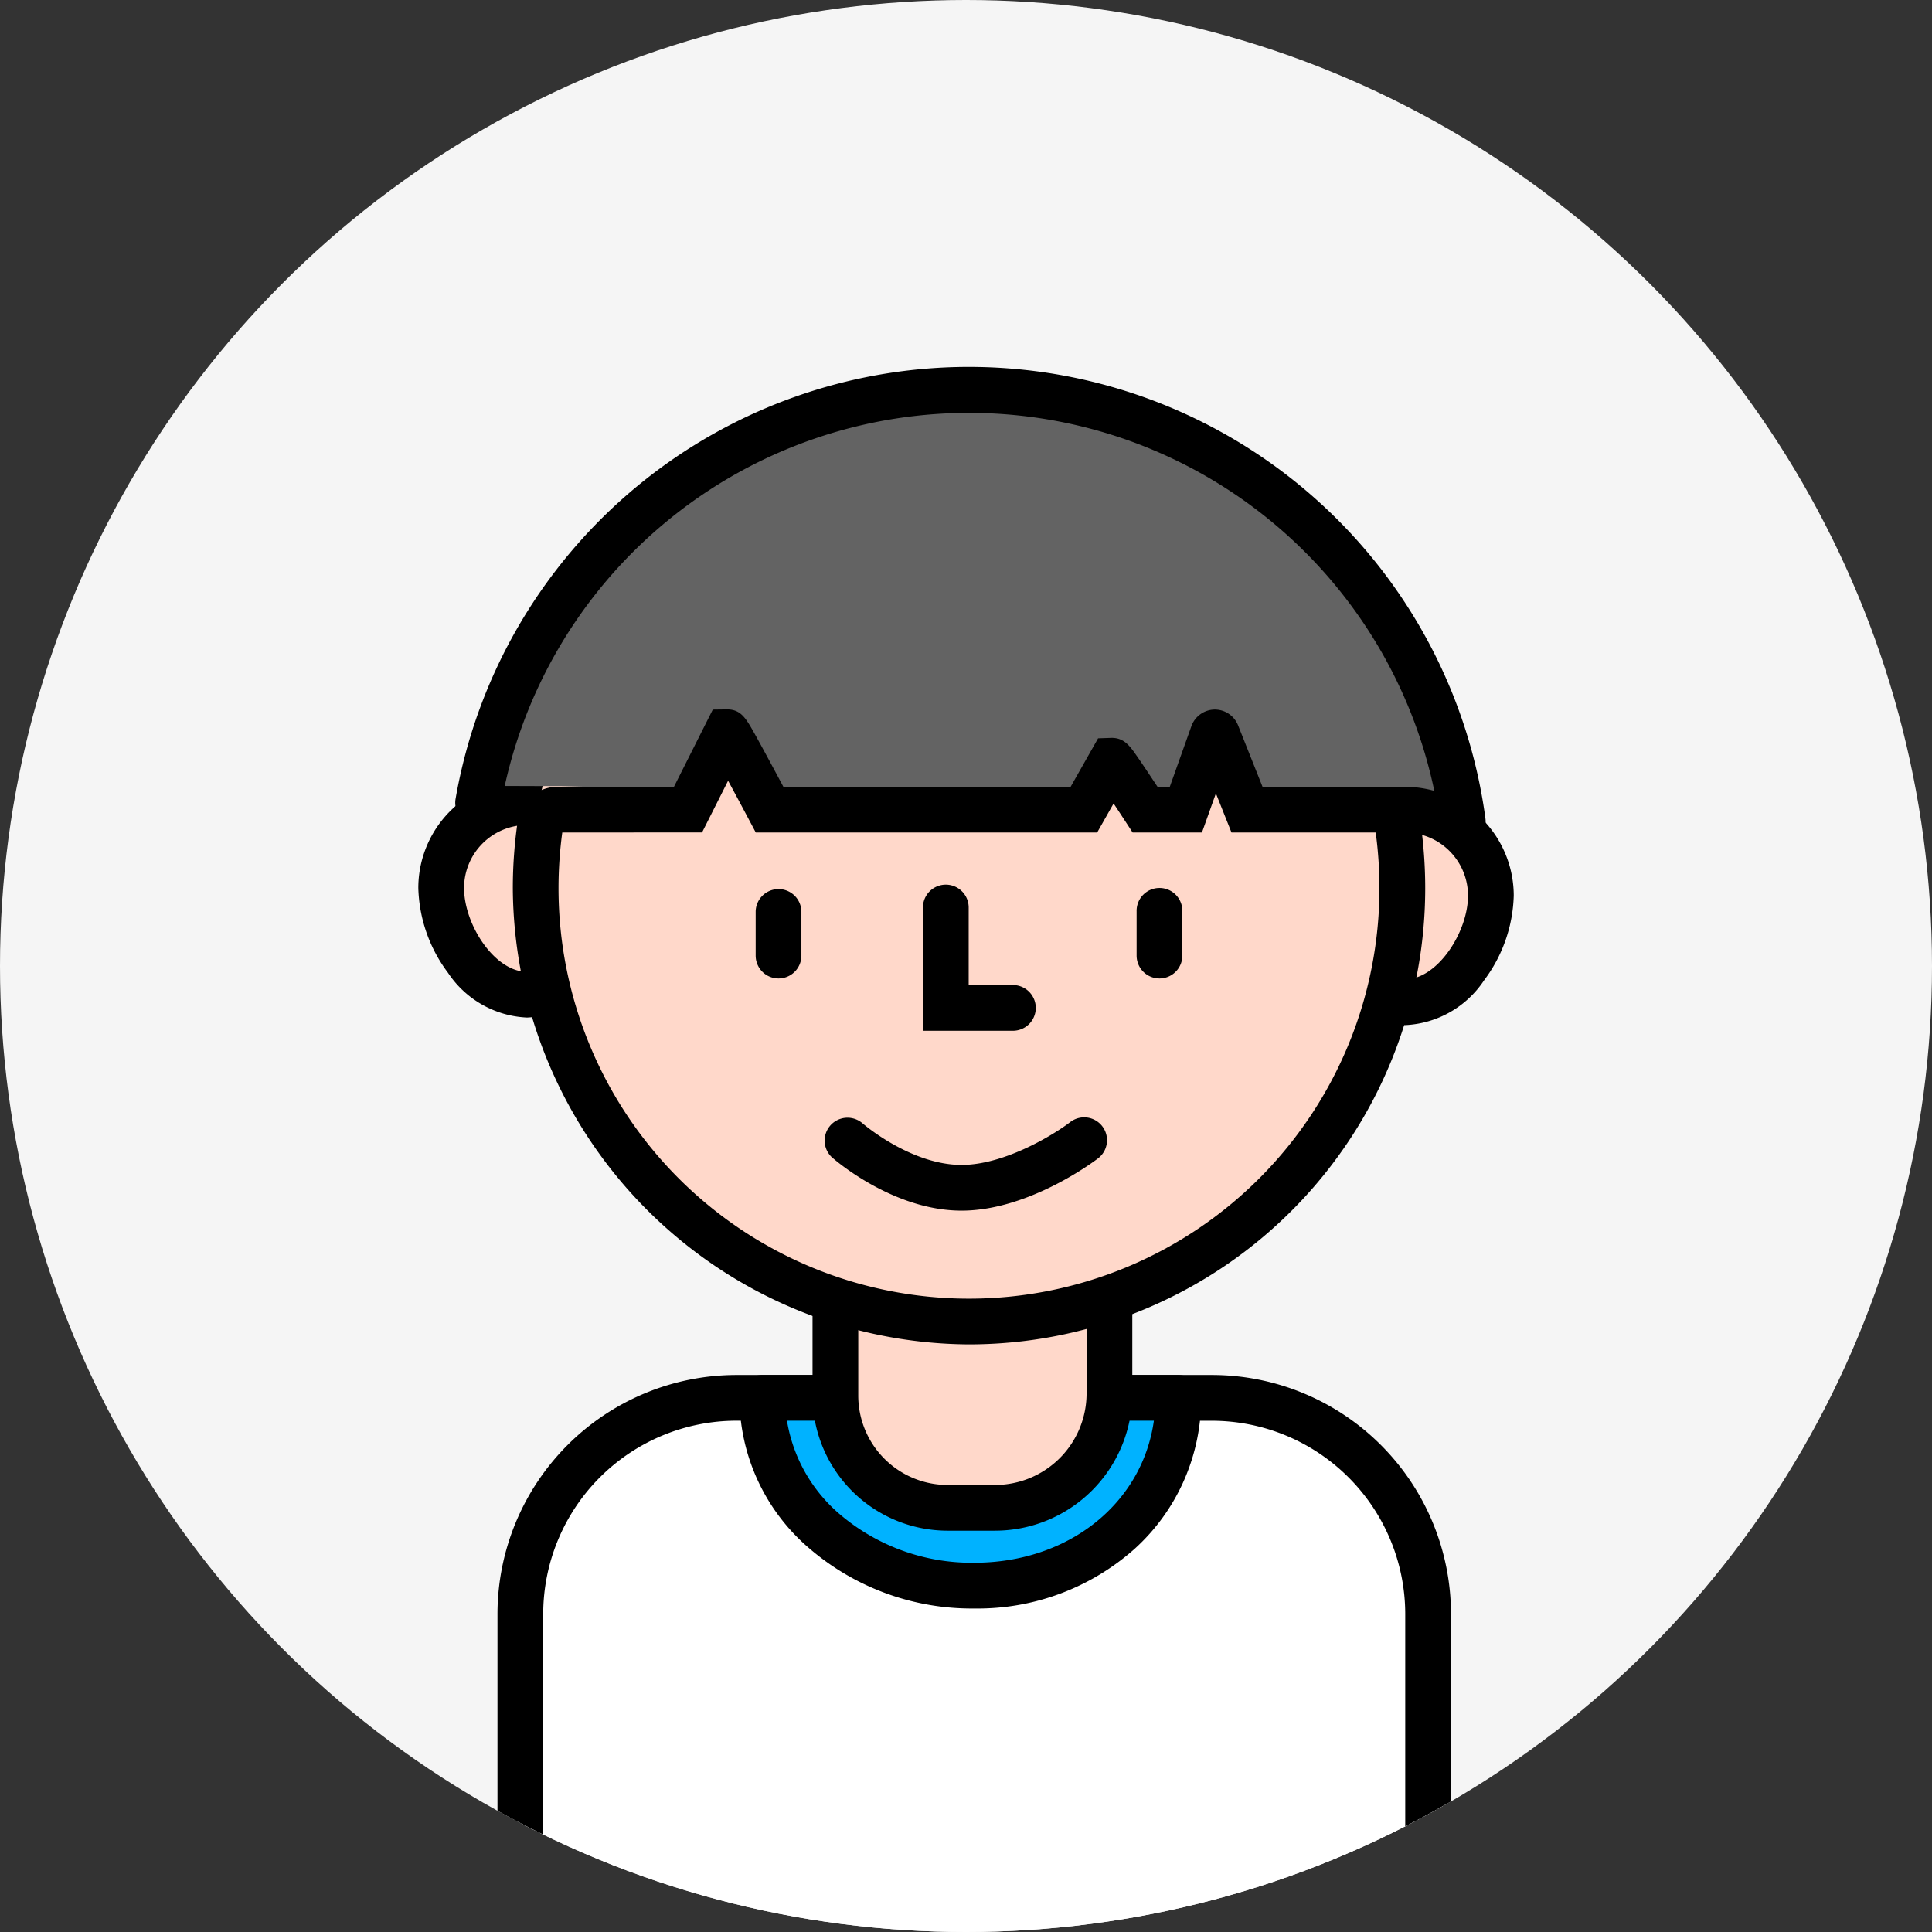 <svg id="icn_profile_04" xmlns="http://www.w3.org/2000/svg" xmlns:xlink="http://www.w3.org/1999/xlink" width="142" height="142" viewBox="0 0 142 142">
  <rect x="0" y="0" width="142" height="142" fill="#333333" stroke="none"/>
  <defs>
    <clipPath id="clip-path">
      <circle id="타원_730" data-name="타원 730" cx="71" cy="71" r="71" fill="none"/>
    </clipPath>
  </defs>
  <g id="마스크_그룹_47" data-name="마스크 그룹 47" transform="translate(0 0)" clip-path="url(#clip-path)">
    <circle id="타원_734" data-name="타원 734" cx="71" cy="71" r="71" fill="#f5f5f5"/>
    <g id="그룹_31759" data-name="그룹 31759" transform="translate(30.746 26.985)">
      <rect id="사각형_4473" data-name="사각형 4473" width="68" height="50" rx="19" transform="translate(7.622 76.016)" fill="#fff"/>
      <path id="패스_22687" data-name="패스 22687" d="M3695.628,6369.159h-34.958a17.582,17.582,0,0,1-17.562-17.562v-17.186a17.582,17.582,0,0,1,17.562-17.562h34.958a17.582,17.582,0,0,1,17.562,17.563V6351.6A17.582,17.582,0,0,1,3695.628,6369.159Zm-34.958-48.949a14.217,14.217,0,0,0-14.2,14.2V6351.6a14.217,14.217,0,0,0,14.2,14.2h34.958a14.217,14.217,0,0,0,14.2-14.2v-17.186a14.217,14.217,0,0,0-14.2-14.2Z" transform="translate(-3637.29 -6242.774)"/>
      <g id="그룹_31757" data-name="그룹 31757" transform="translate(23.609 74.074)">
        <path id="패스_22688" data-name="패스 22688" d="M3770.553,6327.85c0,7.868,7.127,13.8,15.57,13.8s15-5.933,15-13.8Z" transform="translate(-3768.873 -6326.169)" fill="#00b2ff"/>
        <path id="패스_22689" data-name="패스 22689" d="M3776.8,6334.012a18.314,18.314,0,0,1-12.054-4.362,14.607,14.607,0,0,1-5.2-11.12,1.681,1.681,0,0,1,1.681-1.681h30.572a1.681,1.681,0,0,1,1.681,1.681,14.871,14.871,0,0,1-4.882,11.092A17.365,17.365,0,0,1,3776.8,6334.012Zm-13.761-13.8a11.446,11.446,0,0,0,3.913,6.9,14.95,14.95,0,0,0,9.848,3.538c6.966,0,12.36-4.383,13.206-10.44Z" transform="translate(-3759.552 -6316.849)"/>
      </g>
      <g id="그룹_31758" data-name="그룹 31758" transform="translate(28.974 69.282)">
        <path id="패스_22690" data-name="패스 22690" d="M3825.812,6285.483v6.153a8.4,8.4,0,0,1-8.4,8.4h-3.494a8.243,8.243,0,0,1-8.243-8.244v-6.313" transform="translate(-3803.989 -6285.483)" fill="#ffd8ca"/>
        <path id="패스_22691" data-name="패스 22691" d="M3808.088,6301.72h-3.494a9.935,9.935,0,0,1-9.924-9.924v-6.313h3.361v6.313a6.57,6.57,0,0,0,6.563,6.563h3.494a6.731,6.731,0,0,0,6.724-6.724v-6.153h3.361v6.153A10.1,10.1,0,0,1,3808.088,6301.72Z" transform="translate(-3794.67 -6285.483)"/>
      </g>
      <circle id="타원_727" data-name="타원 727" cx="6.205" cy="6.205" r="6.205" transform="translate(2.388 32.235)" fill="#ffd8ca"/>
      <path id="패스_22692" data-name="패스 22692" d="M3613.015,6047.782a7.361,7.361,0,0,1-5.808-3.285,10.836,10.836,0,0,1-2.185-6.235,7.993,7.993,0,0,1,15.986,0,10.835,10.835,0,0,1-2.185,6.235A7.361,7.361,0,0,1,3613.015,6047.782Zm0-14.152a4.637,4.637,0,0,0-4.631,4.631c0,2.689,2.246,6.16,4.631,6.16s4.632-3.47,4.632-6.16A4.637,4.637,0,0,0,3613.015,6033.63Z" transform="translate(-3605.022 -5999.979)"/>
      <circle id="타원_728" data-name="타원 728" cx="6.205" cy="6.205" r="6.205" transform="translate(65.451 33.955)" fill="#ffd8ca"/>
      <circle id="타원_729" data-name="타원 729" cx="31.913" cy="31.913" r="31.913" transform="translate(8.314 6.068)" fill="#ffd8ca"/>
      <path id="패스_22693" data-name="패스 22693" d="M3639.064,5869.08l.446,1.485,4.87.017,10.2.258,2.227-3.058,3.168,4.25h23.1l3.2-2.125,1.3,2.125h3l2.451-3.039,2.044,3.039h12.691l2.948-.554-4.222-12.6-8.264-9.084-9.142-5.646-11.258-2.961h-9.771l-9.193,3.566-8.088,5.282-5.2,5.5Z" transform="translate(-3633.864 -5839.785)" fill="#636363"/>
      <path id="패스_22694" data-name="패스 22694" d="M3696.883,5867.085a1.68,1.68,0,0,1-1.664-1.458,34.942,34.942,0,0,0-69.042-1.361,1.681,1.681,0,1,1-3.311-.577,38.3,38.3,0,0,1,75.685,1.493,1.681,1.681,0,0,1-1.443,1.889A1.759,1.759,0,0,1,3696.883,5867.085Z" transform="translate(-3620.119 -5832.006)"/>
      <path id="패스_22695" data-name="패스 22695" d="M3684.018,6043.328a33.718,33.718,0,0,1-33.534-33.53,33.932,33.932,0,0,1,.364-4.958,2.945,2.945,0,0,1,2.9-2.494h8.579l2.855-5.676,1.025-.013h.026c1.016,0,1.386.66,2,1.748.269.479.633,1.145,1.083,1.978.384.711.768,1.426,1.054,1.963h21.112l2.019-3.563.948-.031c.95-.03,1.391.605,1.861,1.277.216.308.505.734.86,1.267.247.37.491.741.7,1.05h.9l1.589-4.46a1.843,1.843,0,0,1,1.694-1.218h.033a1.842,1.842,0,0,1,1.7,1.155l1.8,4.522h9.43a1.918,1.918,0,0,1,2.015,1.579,33.829,33.829,0,0,1,.513,5.874,33.53,33.53,0,0,1-33.009,33.525C3684.362,6043.327,3684.189,6043.328,3684.018,6043.328Zm-29.9-37.621a30.57,30.57,0,0,0-.275,4.091,30.168,30.168,0,1,0,60.337,0,30.594,30.594,0,0,0-.275-4.092h-10.6l-1.146-2.876-1.025,2.876h-5.094l-.5-.765c-.29-.445-.6-.92-.9-1.368l-1.208,2.133h-25.091l-.474-.893c-.52-.98-1.072-2.011-1.56-2.912l-1.914,3.8Z" transform="translate(-3643.538 -5971.502)"/>
      <path id="패스_22696" data-name="패스 22696" d="M3854.362,6091.5h-6.57v-9.1a1.681,1.681,0,0,1,3.361,0v5.738h3.209a1.681,1.681,0,1,1,0,3.361Z" transform="translate(-3810.702 -6042.724)"/>
      <path id="패스_22697" data-name="패스 22697" d="M3858.792,6091.723" transform="translate(-3820.021 -6052.043)" fill="none" stroke="#000" stroke-linecap="round" stroke-width="22"/>
      <path id="패스_22698" data-name="패스 22698" d="M3858.792,6051.892" transform="translate(-3820.021 -6018.298)" fill="none" stroke="#000" stroke-linecap="round" stroke-width="22"/>
      <path id="패스_22699" data-name="패스 22699" d="M3769,6089.444a1.681,1.681,0,0,1-1.681-1.681v-3.247a1.681,1.681,0,0,1,3.361,0v3.247A1.681,1.681,0,0,1,3769,6089.444Z" transform="translate(-3742.524 -6044.514)"/>
      <path id="패스_22700" data-name="패스 22700" d="M3952.256,6089.444a1.681,1.681,0,0,1-1.68-1.681v-3.247a1.681,1.681,0,1,1,3.361,0v3.247A1.681,1.681,0,0,1,3952.256,6089.444Z" transform="translate(-3897.782 -6044.514)"/>
      <path id="패스_22701" data-name="패스 22701" d="M3810.385,6199.758c-5.046,0-9.348-3.759-9.528-3.918a1.681,1.681,0,0,1,2.226-2.518c.054.048,3.558,3.076,7.3,3.076,3.2,0,6.849-2.272,7.988-3.148a1.68,1.68,0,1,1,2.049,2.664C3820.218,6196.07,3815.366,6199.758,3810.385,6199.758Z" transform="translate(-3770.457 -6137.763)"/>
      <path id="패스_22702" data-name="패스 22702" d="M4066.764,6051.423a5.9,5.9,0,0,1-.9-.07,1.681,1.681,0,0,1,.514-3.322,2.552,2.552,0,0,0,.389.03c2.385,0,4.632-3.47,4.632-6.159a4.637,4.637,0,0,0-4.632-4.632q-.121,0-.24.006a1.68,1.68,0,0,1-.172-3.356c.137-.007.276-.011.412-.011a8,8,0,0,1,7.993,7.993,10.834,10.834,0,0,1-2.184,6.234A7.361,7.361,0,0,1,4066.764,6051.423Z" transform="translate(-3994.248 -6003.063)"/>
    </g>
  </g>
</svg>
